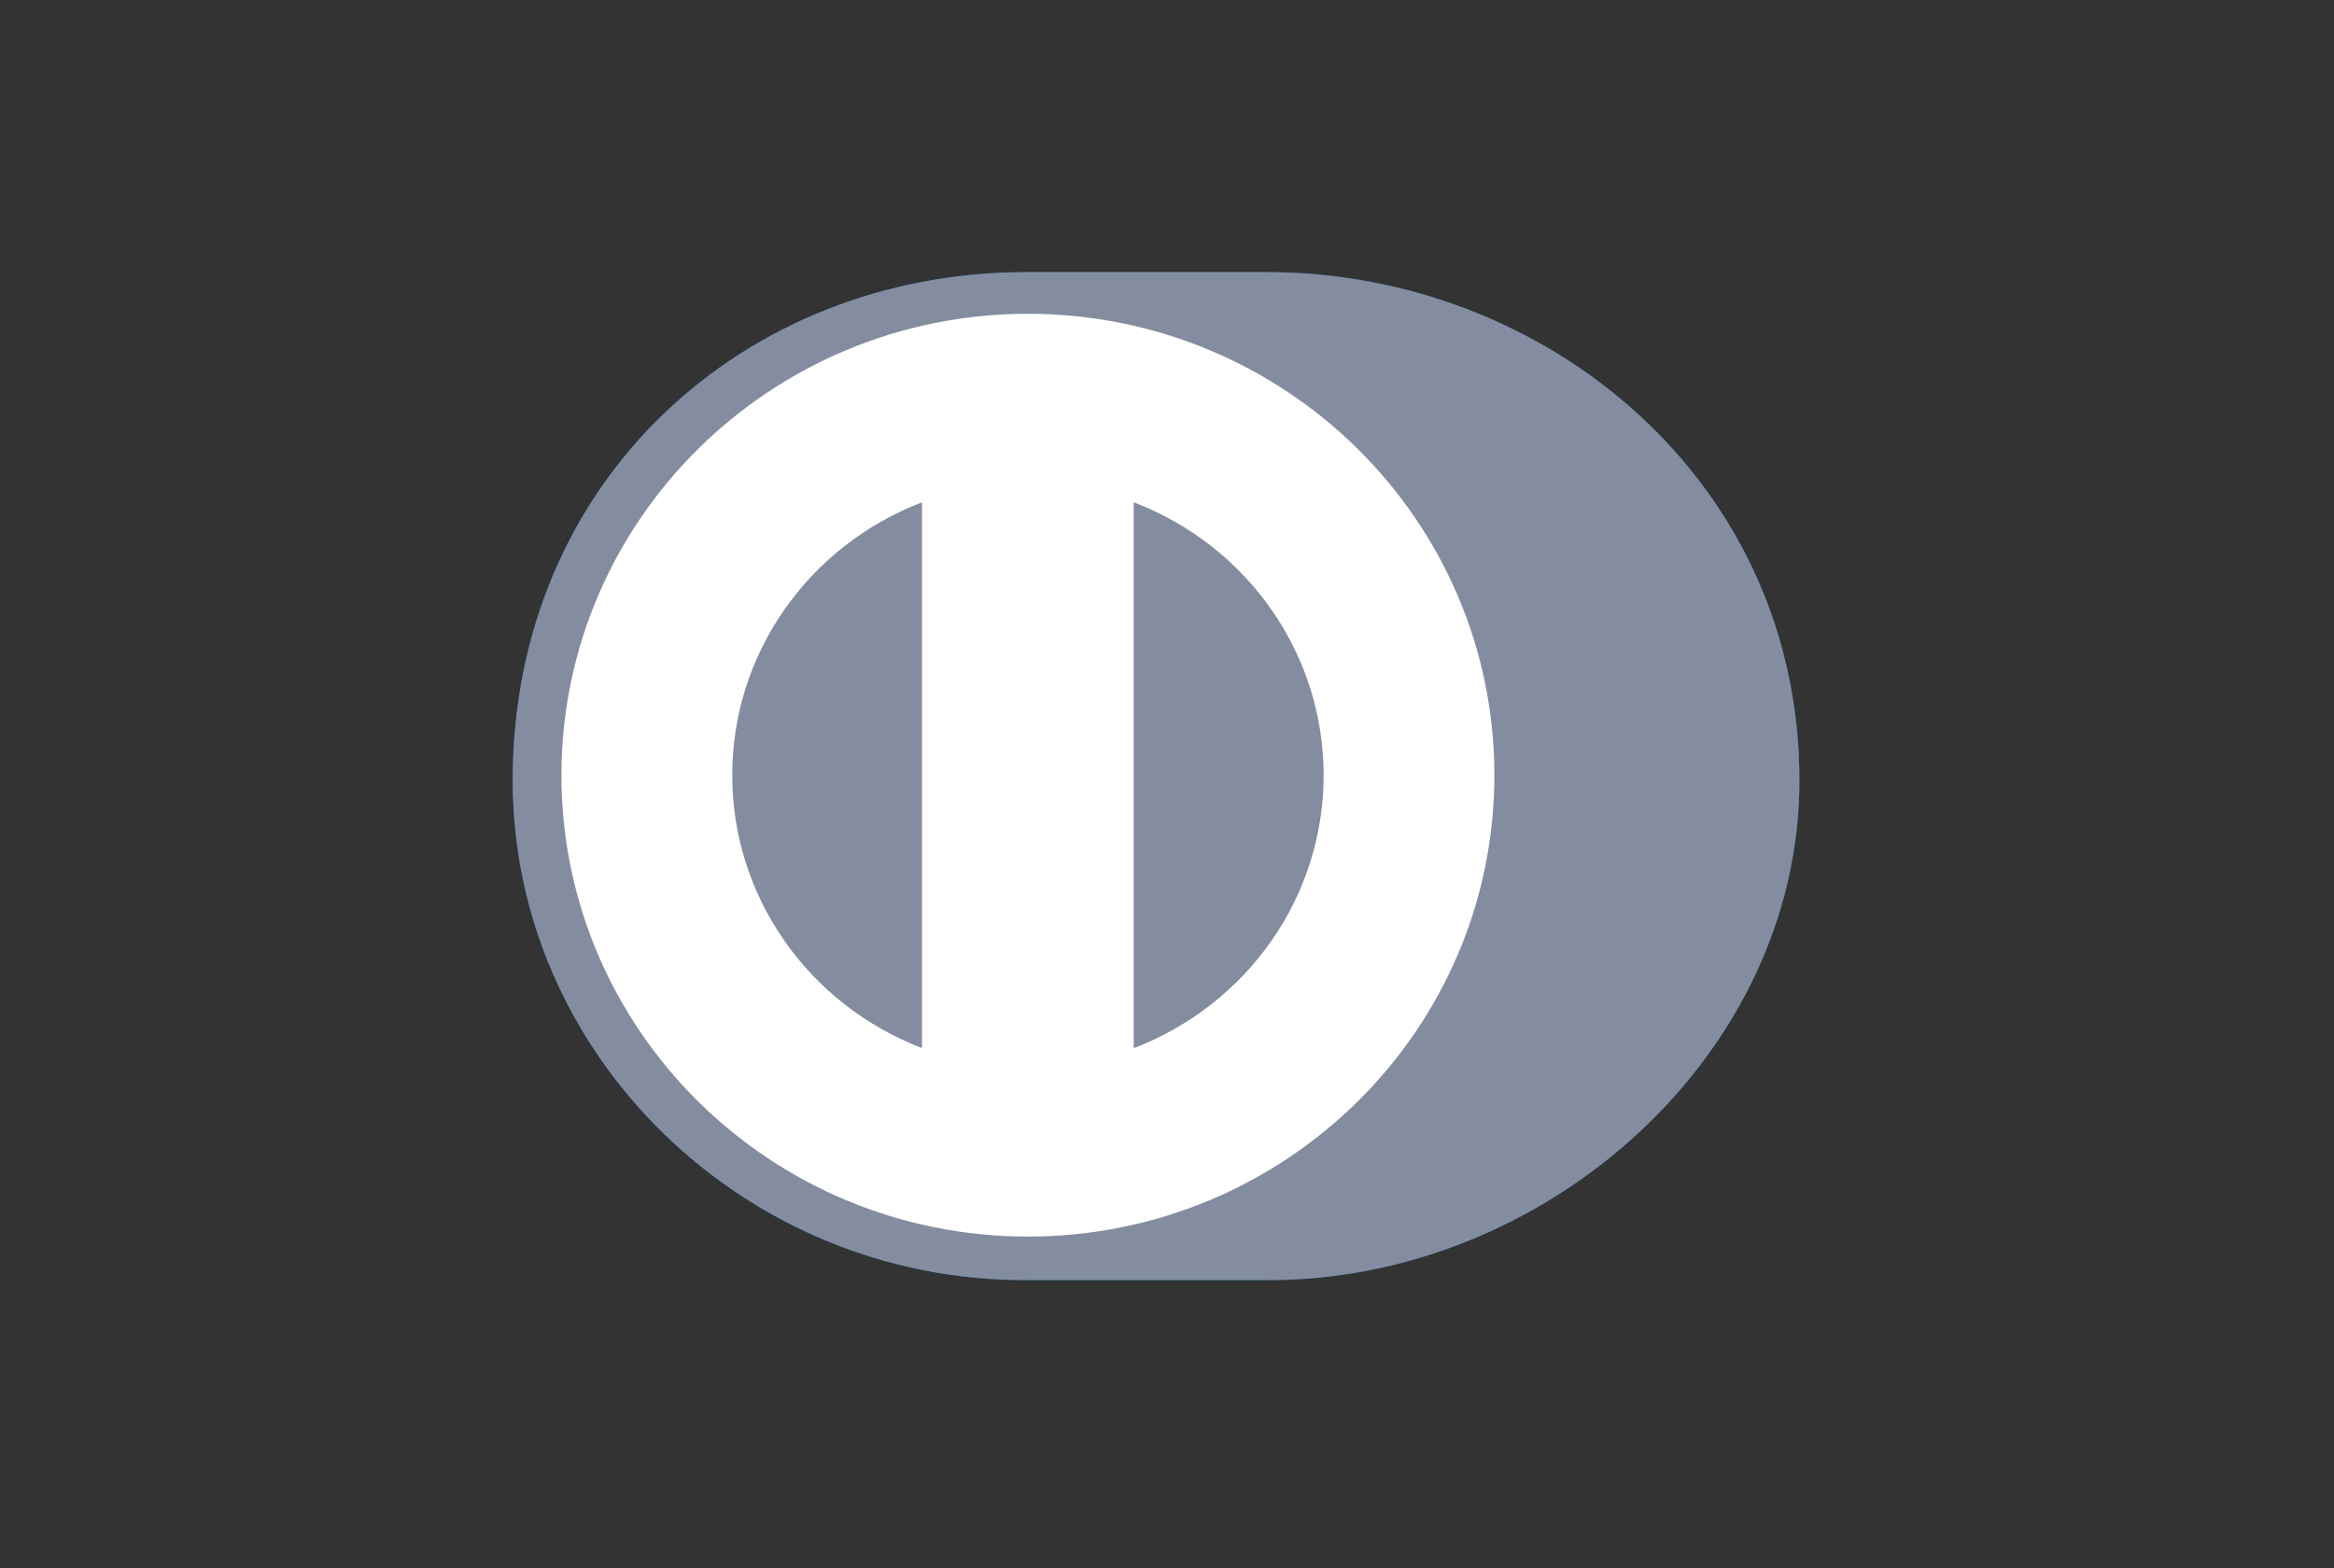 <svg width="61" height="41" viewBox="0 0 61 41" fill="none" xmlns="http://www.w3.org/2000/svg">
<rect x="0" y="0" width="61" height="41" fill="#333333" stroke="none"/>
<path d="M33.1 33.465C40.382 33.5 47.028 27.591 47.028 20.404C47.028 12.545 40.382 7.111 33.1 7.114H26.835C19.465 7.111 13.4 12.546 13.4 20.404C13.4 27.593 19.465 33.5 26.835 33.465H33.1Z" fill="#0079BE"/>
<path d="M26.864 8.203C20.131 8.206 14.676 13.604 14.673 20.266C14.676 26.928 20.131 32.325 26.864 32.328C33.598 32.325 39.056 26.928 39.056 20.266C39.056 13.604 33.598 8.206 26.864 8.203ZM19.138 20.266C19.135 18.726 19.607 17.221 20.493 15.948C21.377 14.675 22.634 13.693 24.096 13.131V27.4C22.634 26.838 21.377 25.857 20.493 24.584C19.607 23.311 19.135 21.806 19.138 20.266ZM29.63 27.403V13.131C31.095 13.692 32.352 14.673 33.236 15.947C34.122 17.22 34.594 18.726 34.594 20.267C34.594 21.808 34.122 23.313 33.236 24.587C32.349 25.86 31.095 26.841 29.63 27.403Z" fill="white"/>
<path d="M33.1 33.465C40.382 33.5 47.028 27.591 47.028 20.404C47.028 12.545 40.382 7.111 33.1 7.114H26.835C19.465 7.111 13.4 12.546 13.4 20.404C13.4 27.593 19.465 33.5 26.835 33.465H33.1Z" fill="#848D9F"/>
<path d="M26.864 8.203C20.131 8.206 14.676 13.604 14.673 20.266C14.676 26.928 20.131 32.325 26.864 32.328C33.598 32.325 39.056 26.928 39.056 20.266C39.056 13.604 33.598 8.206 26.864 8.203ZM19.138 20.266C19.135 18.726 19.607 17.221 20.493 15.948C21.377 14.675 22.634 13.693 24.096 13.131V27.4C22.634 26.838 21.377 25.857 20.493 24.584C19.607 23.311 19.135 21.806 19.138 20.266ZM29.63 27.403V13.131C31.095 13.692 32.352 14.673 33.236 15.947C34.122 17.22 34.594 18.726 34.594 20.267C34.594 21.808 34.122 23.313 33.236 24.587C32.349 25.86 31.095 26.841 29.63 27.403Z" fill="white"/>
</svg>
